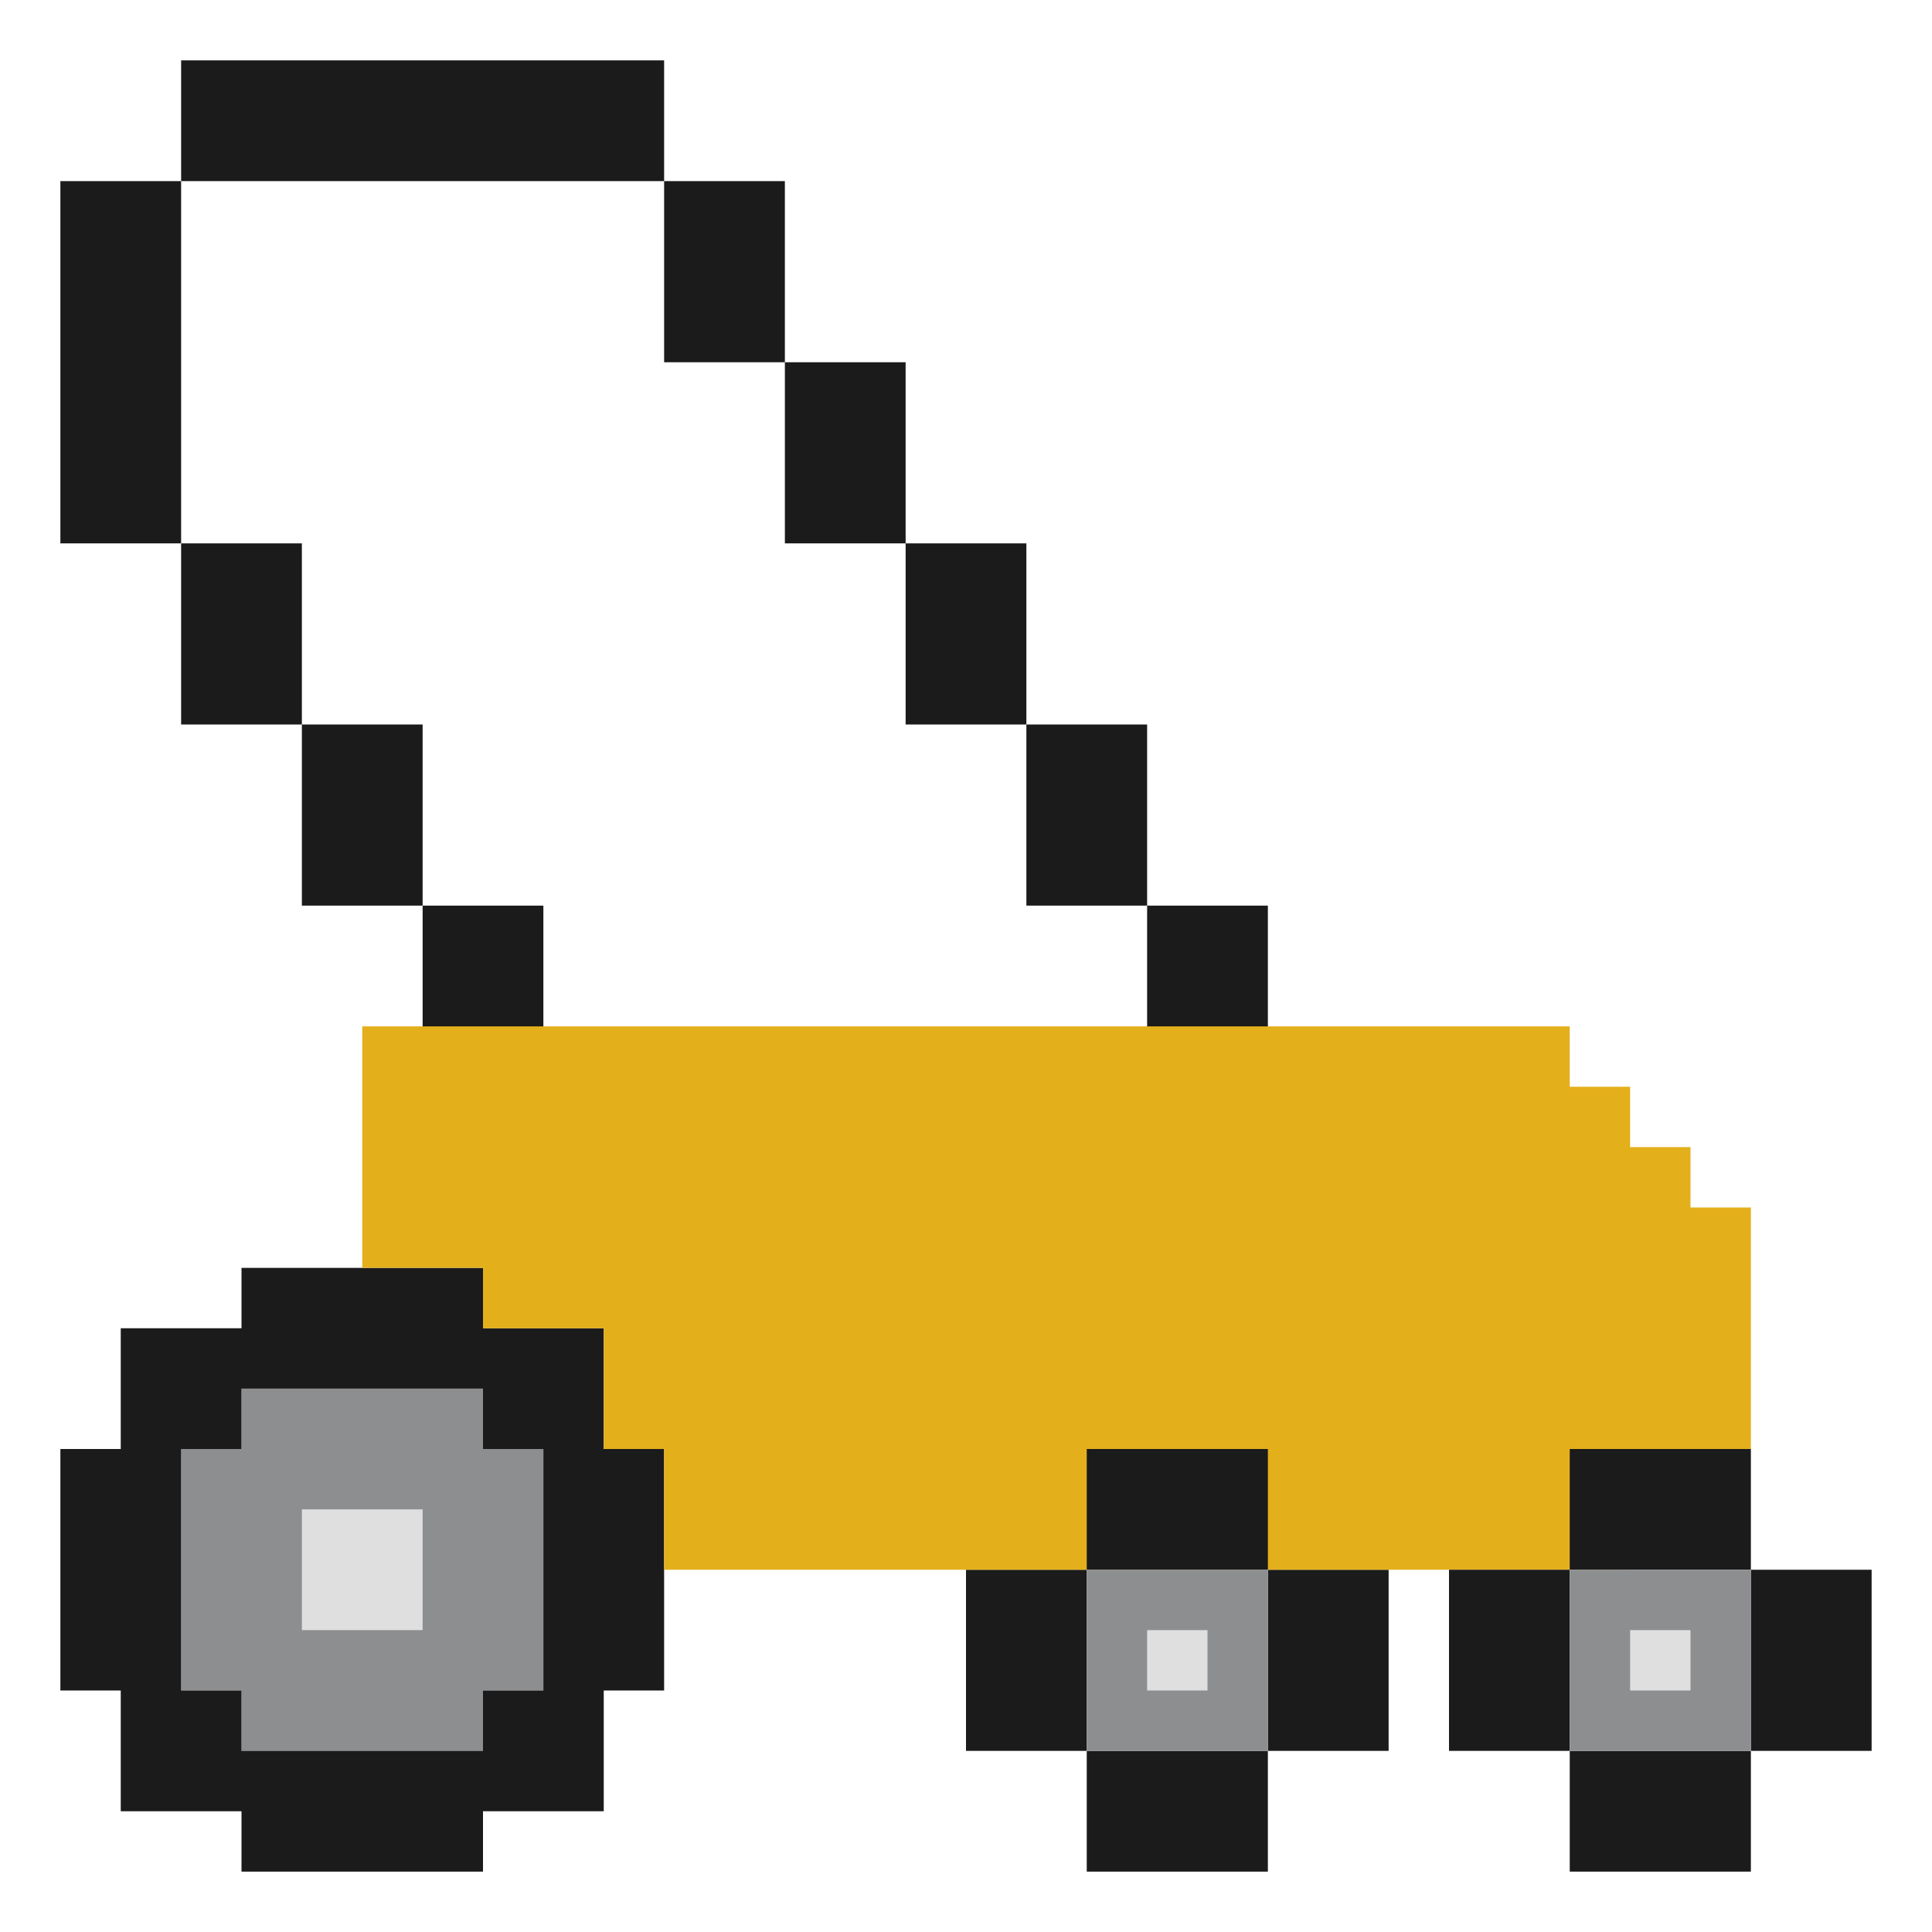 <?xml version="1.0" encoding="UTF-8"?>
<svg id="uuid-b013a3ab-6099-4fd4-8813-1acf9f8ef8ab" data-name="Layer 2" xmlns="http://www.w3.org/2000/svg" viewBox="0 0 32 32">
  <defs>
    <style>
      .uuid-1902c3fc-620d-452f-89bd-e5b2a1b7e67d {
        fill: none;
      }

      .uuid-1902c3fc-620d-452f-89bd-e5b2a1b7e67d, .uuid-4b01a23c-ff16-410d-862c-080304b3af30, .uuid-f1198d0c-a77c-4dee-8f78-a32097eedec5, .uuid-9429de78-bb7a-42b2-aa28-b95bbdf1129b, .uuid-402ee10e-a910-493b-ac3a-1d625ca5b6f5 {
        stroke-width: 0px;
      }

      .uuid-4b01a23c-ff16-410d-862c-080304b3af30 {
        fill: #1b1b1b;
      }

      .uuid-f1198d0c-a77c-4dee-8f78-a32097eedec5 {
        fill: #dfdfe0;
      }

      .uuid-9429de78-bb7a-42b2-aa28-b95bbdf1129b {
        fill: #8c8e8f;
      }

      .uuid-402ee10e-a910-493b-ac3a-1d625ca5b6f5 {
        fill: #e3af1b;
      }
    </style>
  </defs>
  <g id="uuid-c98578fe-8884-49f3-9362-59f8daed2a3b" data-name="Layer 2">
    <polygon class="uuid-9429de78-bb7a-42b2-aa28-b95bbdf1129b" points="9 24 9 28 8 28 8 29 4 29 4 28 3 28 3 24 4 24 4 23 8 23 8 24 9 24"/>
    <path class="uuid-4b01a23c-ff16-410d-862c-080304b3af30" d="m10,24v-2h-2v-1h-4v1h-2v2h-1v4h1v2h2v1h4v-1h2v-2h1v-4h-1Zm-1,4h-1v1h-4v-1h-1v-4h1v-1h4v1h1v4Z"/>
    <rect class="uuid-4b01a23c-ff16-410d-862c-080304b3af30" x="11" y="3" width="2" height="3"/>
    <rect class="uuid-4b01a23c-ff16-410d-862c-080304b3af30" x="13" y="6" width="2" height="3"/>
    <rect class="uuid-4b01a23c-ff16-410d-862c-080304b3af30" x="15" y="9" width="2" height="3"/>
    <rect class="uuid-4b01a23c-ff16-410d-862c-080304b3af30" x="17" y="12" width="2" height="3"/>
    <rect class="uuid-4b01a23c-ff16-410d-862c-080304b3af30" x="19" y="15" width="2" height="3"/>
    <rect class="uuid-4b01a23c-ff16-410d-862c-080304b3af30" x="1" y="3" width="2" height="6"/>
    <rect class="uuid-4b01a23c-ff16-410d-862c-080304b3af30" x="3" y="9" width="2" height="3"/>
    <rect class="uuid-4b01a23c-ff16-410d-862c-080304b3af30" x="5" y="12" width="2" height="3"/>
    <rect class="uuid-4b01a23c-ff16-410d-862c-080304b3af30" x="7" y="15" width="2" height="3"/>
    <rect class="uuid-4b01a23c-ff16-410d-862c-080304b3af30" x="3" y="1" width="8" height="2"/>
    <rect class="uuid-4b01a23c-ff16-410d-862c-080304b3af30" x="18" y="29" width="3" height="2"/>
    <rect class="uuid-4b01a23c-ff16-410d-862c-080304b3af30" x="15.5" y="26.5" width="3" height="2" transform="translate(44.5 10.5) rotate(90)"/>
    <rect class="uuid-4b01a23c-ff16-410d-862c-080304b3af30" x="20.5" y="26.5" width="3" height="2" transform="translate(49.5 5.5) rotate(90)"/>
    <polygon class="uuid-402ee10e-a910-493b-ac3a-1d625ca5b6f5" points="28 20 28 19 27 19 27 18 26 18 26 17 6 17 6 21 8 21 8 22 10 22 10 24 11 24 11 26 27 26 27 24 29 24 29 20 28 20"/>
    <rect class="uuid-f1198d0c-a77c-4dee-8f78-a32097eedec5" x="5" y="25" width="2" height="2"/>
    <rect class="uuid-4b01a23c-ff16-410d-862c-080304b3af30" x="18" y="24" width="3" height="2"/>
    <rect class="uuid-4b01a23c-ff16-410d-862c-080304b3af30" x="26" y="29" width="3" height="2"/>
    <rect class="uuid-4b01a23c-ff16-410d-862c-080304b3af30" x="23.5" y="26.5" width="3" height="2" transform="translate(52.5 2.5) rotate(90)"/>
    <rect class="uuid-4b01a23c-ff16-410d-862c-080304b3af30" x="28.5" y="26.5" width="3" height="2" transform="translate(57.5 -2.5) rotate(90)"/>
    <rect class="uuid-4b01a23c-ff16-410d-862c-080304b3af30" x="26" y="24" width="3" height="2"/>
    <rect class="uuid-9429de78-bb7a-42b2-aa28-b95bbdf1129b" x="18" y="26" width="3" height="3"/>
    <rect class="uuid-9429de78-bb7a-42b2-aa28-b95bbdf1129b" x="26" y="26" width="3" height="3"/>
    <rect class="uuid-f1198d0c-a77c-4dee-8f78-a32097eedec5" x="19" y="27" width="1" height="1"/>
    <rect class="uuid-f1198d0c-a77c-4dee-8f78-a32097eedec5" x="27" y="27" width="1" height="1"/>
    <rect class="uuid-1902c3fc-620d-452f-89bd-e5b2a1b7e67d" width="32" height="32"/>
  </g>
</svg>
